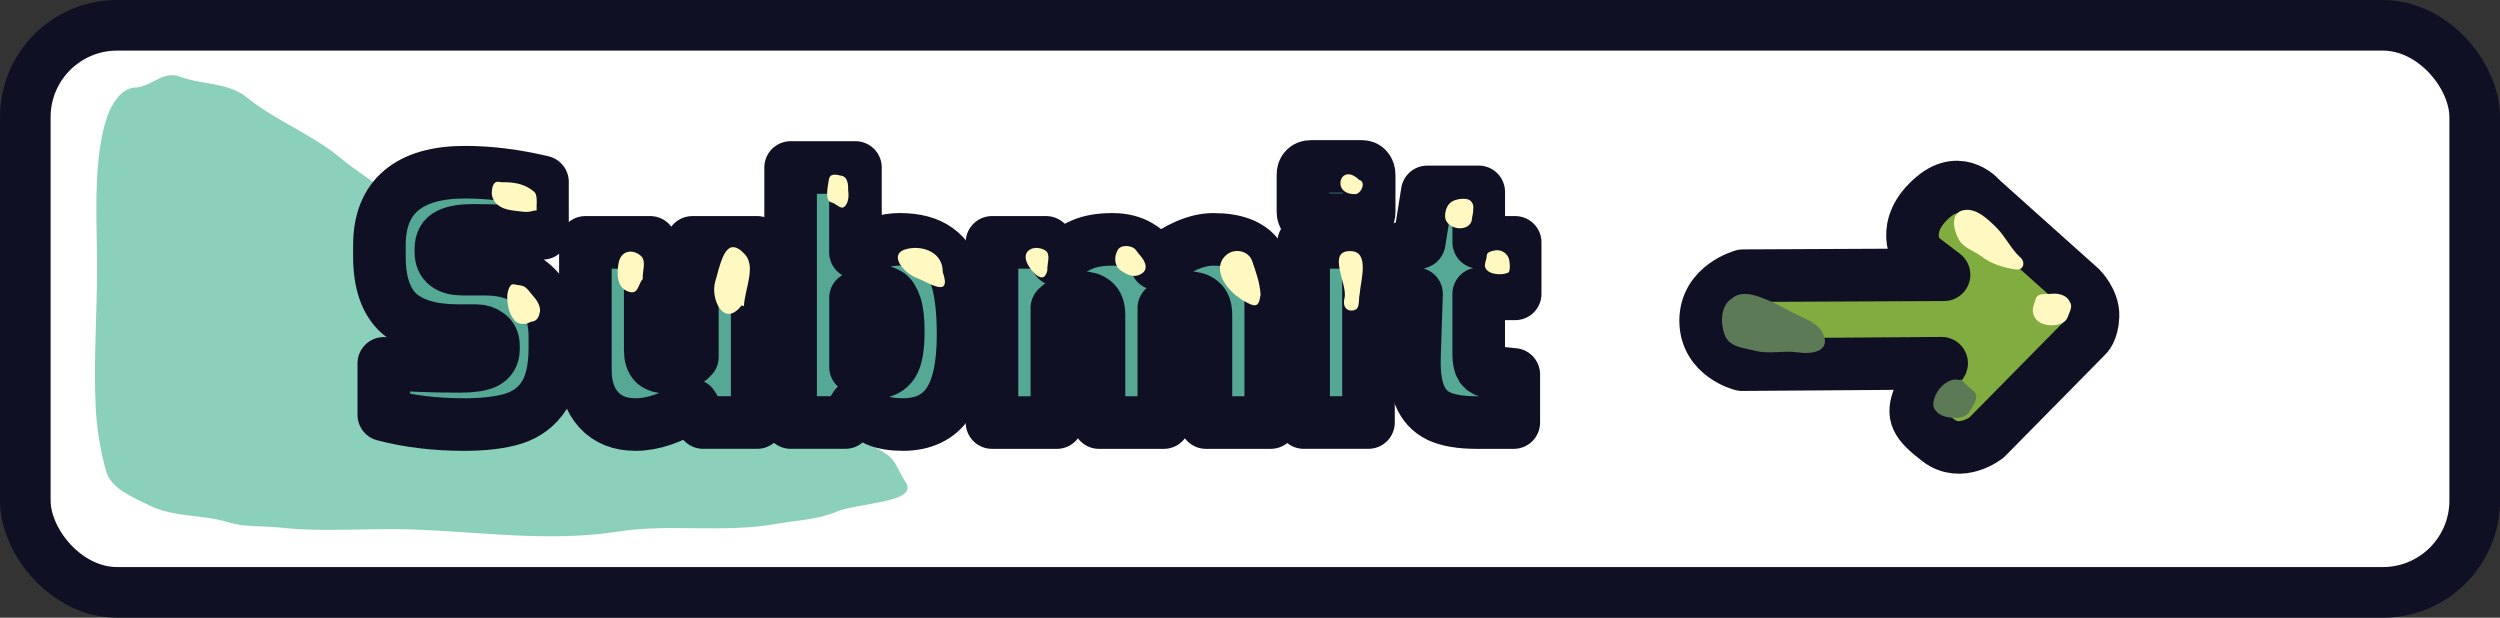 <?xml version="1.0" encoding="UTF-8" standalone="no"?>
<svg
   xmlns:osb="http://www.openswatchbook.org/uri/2009/osb"
   xmlns:dc="http://purl.org/dc/elements/1.1/"
   xmlns:cc="http://creativecommons.org/ns#"
   xmlns:rdf="http://www.w3.org/1999/02/22-rdf-syntax-ns#"
   xmlns:svg="http://www.w3.org/2000/svg"
   xmlns="http://www.w3.org/2000/svg"
   xmlns:xlink="http://www.w3.org/1999/xlink"
   width="79.157mm"
   height="19.557mm"
   viewBox="0 0 79.157 19.557"
   version="1.1"
   id="svg8102">
  <rect x="0" y="0" width="79.157" height="19.557" fill="#333333" stroke="none"/>
  <defs
     id="defs8096">
    <linearGradient
       gradientTransform="matrix(1.0234553e-8,0,0,0,-1.7e-5,2e-5)"
       osb:paint="solid"
       id="Shading">
      <stop
         id="stop843"
         offset="0"
         style="stop-color:#8bd0ba;stop-opacity:1;" />
    </linearGradient>
    <linearGradient
       gradientTransform="matrix(0.07,0,0,0.07,-23.945,-76.654)"
       osb:paint="solid"
       id="Pale_yellow">
      <stop
         id="stop3125"
         offset="0"
         style="stop-color:#fff8c0;stop-opacity:1;" />
    </linearGradient>
    <linearGradient
       osb:paint="solid"
       id="Dark_green"
       gradientTransform="matrix(0.265,0,0,0.265,-144.543,-144.843)">
      <stop
         id="stop4353"
         offset="0"
         style="stop-color:#5c7a56;stop-opacity:1;" />
    </linearGradient>
    <linearGradient
       gradientUnits="userSpaceOnUse"
       y2="582.891"
       x2="764.403"
       y1="582.891"
       x1="752.402"
       id="linearGradient4357"
       xlink:href="#Dark_green"
       gradientTransform="matrix(0.265,0,0,0.265,-144.543,-144.843)" />
    <linearGradient
       gradientTransform="matrix(0.07,0,0,0.07,49.88,28.329)"
       osb:paint="solid"
       id="Outline">
      <stop
         id="stop828"
         offset="0"
         style="stop-color:#101024;stop-opacity:1;" />
    </linearGradient>
    <linearGradient
       osb:paint="solid"
       id="Blue">
      <stop
         id="stop923"
         offset="0"
         style="stop-color:#38607c;stop-opacity:1;" />
    </linearGradient>
    <linearGradient
       gradientUnits="userSpaceOnUse"
       y2="584.701"
       x2="280.204"
       y1="584.701"
       x1="183.108"
       id="linearGradient847"
       xlink:href="#Shading"
       gradientTransform="matrix(0.265,0,0,0.265,-45.683,-144.939)" />
    <linearGradient
       gradientTransform="matrix(0.244,0,0,0.266,-41.841,-145.38)"
       gradientUnits="userSpaceOnUse"
       y2="584.397"
       x2="495.035"
       y1="584.397"
       x1="171.362"
       id="linearGradient832"
       xlink:href="#Outline" />
    <linearGradient
       y2="585.974"
       x2="406.631"
       y1="585.974"
       x1="199.854"
       gradientTransform="translate(-142.038,-534.905)"
       gradientUnits="userSpaceOnUse"
       id="linearGradient8092"
       xlink:href="#Blue" />
    <linearGradient
       xlink:href="#Blue"
       id="linearGradient8781"
       gradientUnits="userSpaceOnUse"
       gradientTransform="matrix(0.265,0,0,0.265,1.589,-79.872)"
       x1="199.854"
       y1="585.974"
       x2="406.631"
       y2="585.974" />
  </defs>
  <rect
     rx="2.908"
     y="0.801"
     x="0.801"
     height="17.955"
     width="77.555"
     id="rect826"
     style="display:inline;opacity:1;fill:#ffffff;fill-opacity:1;fill-rule:nonzero;stroke:url(#linearGradient832);stroke-width:1.603;stroke-linecap:round;stroke-linejoin:round;stroke-miterlimit:4;stroke-dasharray:none;stroke-opacity:1;paint-order:stroke markers fill"
     ry="2.908" />
  <path
     id="path839"
     d="M 4.344,2.77 C 3.689,2.748 3.367,3.648 3.252,4.196 2.966,5.566 3.067,6.974 3.073,8.364 c 0.006,1.496 -0.113,2.992 -0.045,4.487 0.031,0.686 0.137,1.362 0.326,2.051 0.158,0.579 0.858,0.84 1.371,1.097 0.771,0.387 1.671,0.284 2.481,0.532 0.559,0.171 1.114,0.113 1.694,0.176 1.351,0.147 2.712,0.012 4.068,0.055 2.194,0.069 4.414,0.41 6.582,0.071 1.68,-0.262 3.339,0.058 5.058,-0.25 0.626,-0.112 1.242,-0.12 1.862,-0.376 0.738,-0.304 2.647,-0.287 2.2,-0.947 -0.213,-0.314 -0.29,-0.673 -0.606,-0.884 -0.519,-0.347 -1.13,-0.578 -1.749,-0.733 -0.64,-0.16 -1.335,-0.092 -1.944,-0.363 -0.596,-0.265 -1.314,-0.179 -1.88,-0.494 -0.476,-0.265 -1.036,-0.36 -1.572,-0.403 -0.793,-0.064 -1.515,-0.532 -2.217,-0.887 -1.069,-0.542 -1.872,-1.453 -2.797,-2.215 C 14.715,8.299 13.502,7.332 12.401,6.25 11.921,5.777 11.328,5.461 10.791,5.011 9.882,4.249 8.739,3.835 7.814,3.083 7.218,2.599 6.39,2.69 5.702,2.429 5.181,2.231 4.835,2.7 4.344,2.77 Z"
     style="display:inline;opacity:1;fill:url(#linearGradient847);fill-opacity:1;stroke:none;stroke-width:0.265px;stroke-linecap:butt;stroke-linejoin:miter;stroke-opacity:1" />
  <path
     id="path849"
     d="m 34.411,14.33 c -0.41,-0.124 -0.881,-0.349 -1.273,-0.173 -0.271,0.122 -0.565,0.21 -0.836,0.343 -0.238,0.117 -0.581,0.115 -0.715,0.37 -0.18,0.343 -0.279,0.766 -0.164,1.136 0.077,0.248 0.304,0.419 0.537,0.459 0.259,0.045 0.523,0.082 0.785,0.124 0.512,0.082 1.04,0.292 1.55,0.175 0.217,-0.05 0.37,-0.225 0.548,-0.356 0.166,-0.122 0.458,-0.189 0.485,-0.398 0.035,-0.27 0.216,-0.51 0.168,-0.794 -0.088,-0.514 -0.632,-0.768 -1.085,-0.887 z"
     style="display:inline;opacity:1;fill:url(#Shading);stroke:none;stroke-width:0.265px;stroke-linecap:butt;stroke-linejoin:miter;stroke-opacity:1" />
  <g
     transform="translate(-42.82,-64.971)"
     id="text915"
     style="font-style:normal;font-weight:normal;font-size:10.583px;line-height:1.25;font-family:sans-serif;letter-spacing:0px;word-spacing:0px;display:inline;opacity:1;fill:#55a894;fill-opacity:1;stroke:url(#Outline);stroke-width:1.665;stroke-linecap:round;stroke-linejoin:round;stroke-miterlimit:4;stroke-dasharray:none;stroke-opacity:1;paint-order:stroke markers fill"
     aria-label="Submit">
    <path
       id="path10374"
       style="font-style:normal;font-variant:normal;font-weight:normal;font-stretch:normal;font-family:'Exo Black';-inkscape-font-specification:'Exo Black, ';letter-spacing:0.132px;fill:#55a894;fill-opacity:1;stroke:url(#Outline);stroke-width:1.665;stroke-linecap:round;stroke-linejoin:round;stroke-miterlimit:4;stroke-dasharray:none;stroke-opacity:1;paint-order:stroke markers fill"
       d="m 57.501,78.413 q -1.355,0 -2.529,-0.307 v -1.63 q 1.058,0.095 2.424,0.095 0.54,0 0.794,-0.116 0.254,-0.127 0.254,-0.423 v -0.127 q 0,-0.222 -0.159,-0.339 -0.159,-0.127 -0.392,-0.127 H 57.331 q -1.259,0 -1.884,-0.55 -0.614,-0.561 -0.614,-1.799 v -0.349 q 0,-1.154 0.688,-1.736 0.688,-0.582 2.021,-0.582 1.164,0 2.455,0.307 v 1.63 q -1.185,-0.095 -2.201,-0.095 -0.508,0 -0.762,0.127 -0.254,0.116 -0.254,0.455 v 0.106 q 0,0.54 0.688,0.54 h 0.699 q 1.069,0 1.64,0.593 0.582,0.593 0.582,1.545 v 0.349 q 0,0.974 -0.339,1.513 -0.339,0.529 -0.963,0.73 -0.614,0.191 -1.587,0.191 z" />
    <path
       id="path10376"
       style="font-style:normal;font-variant:normal;font-weight:normal;font-stretch:normal;font-family:'Exo Black';-inkscape-font-specification:'Exo Black, ';letter-spacing:0.132px;fill:#55a894;fill-opacity:1;stroke:url(#Outline);stroke-width:1.665;stroke-linecap:round;stroke-linejoin:round;stroke-miterlimit:4;stroke-dasharray:none;stroke-opacity:1;paint-order:stroke markers fill"
       d="m 62.942,78.413 q -0.741,0 -1.164,-0.466 -0.423,-0.466 -0.423,-1.249 v -4.053 h 2.053 v 3.408 q 0,0.307 0.138,0.434 0.148,0.116 0.423,0.116 0.169,0 0.413,-0.095 0.243,-0.095 0.36,-0.233 v -3.63 h 2.053 v 5.704 h -1.714 l -0.339,-0.55 q -0.974,0.614 -1.799,0.614 z" />
    <path
       id="path10378"
       style="font-style:normal;font-variant:normal;font-weight:normal;font-stretch:normal;font-family:'Exo Black';-inkscape-font-specification:'Exo Black, ';letter-spacing:0.132px;fill:#55a894;fill-opacity:1;stroke:url(#Outline);stroke-width:1.665;stroke-linecap:round;stroke-linejoin:round;stroke-miterlimit:4;stroke-dasharray:none;stroke-opacity:1;paint-order:stroke markers fill"
       d="m 71.41,78.413 q -0.508,0 -0.826,-0.138 -0.318,-0.148 -0.677,-0.445 l -0.318,0.519 h -1.736 v -8.075 h 2.053 v 2.688 q 0.783,-0.413 1.397,-0.413 0.762,0 1.196,0.318 0.434,0.307 0.624,0.963 0.191,0.656 0.191,1.736 0,1.492 -0.476,2.17 -0.466,0.677 -1.429,0.677 z m -0.804,-1.662 q 0.296,0 0.476,-0.254 0.18,-0.265 0.18,-1.037 0,-0.55 -0.095,-0.826 -0.095,-0.286 -0.233,-0.36 -0.138,-0.085 -0.328,-0.085 -0.18,0 -0.402,0.074 -0.212,0.064 -0.296,0.138 v 2.191 q 0.275,0.159 0.699,0.159 z" />
    <path
       id="path10380"
       style="font-style:normal;font-variant:normal;font-weight:normal;font-stretch:normal;font-family:'Exo Black';-inkscape-font-specification:'Exo Black, ';letter-spacing:0.132px;fill:#55a894;fill-opacity:1;stroke:url(#Outline);stroke-width:1.665;stroke-linecap:round;stroke-linejoin:round;stroke-miterlimit:4;stroke-dasharray:none;stroke-opacity:1;paint-order:stroke markers fill"
       d="m 74.229,72.645 h 1.714 l 0.339,0.55 q 0.423,-0.318 0.794,-0.476 0.381,-0.169 0.963,-0.169 0.508,0 0.857,0.212 0.349,0.201 0.54,0.561 1.016,-0.773 1.799,-0.773 1.037,0 1.429,0.54 0.392,0.54 0.392,1.662 v 3.598 h -2.053 v -3.408 q 0,-0.307 -0.148,-0.423 -0.148,-0.127 -0.413,-0.127 -0.212,0 -0.423,0.095 -0.212,0.095 -0.349,0.233 v 0.265 3.365 h -2.053 v -3.408 q 0,-0.307 -0.148,-0.423 -0.148,-0.127 -0.413,-0.127 -0.212,0 -0.423,0.095 -0.212,0.095 -0.349,0.233 v 3.63 H 74.229 Z" />
    <path
       id="path10382"
       style="font-style:normal;font-variant:normal;font-weight:normal;font-stretch:normal;font-family:'Exo Black';-inkscape-font-specification:'Exo Black, ';letter-spacing:0.132px;fill:#55a894;fill-opacity:1;stroke:url(#Outline);stroke-width:1.665;stroke-linecap:round;stroke-linejoin:round;stroke-miterlimit:4;stroke-dasharray:none;stroke-opacity:1;paint-order:stroke markers fill"
       d="m 84.33,71.925 q -0.116,0 -0.191,-0.064 -0.064,-0.074 -0.064,-0.18 v -1.175 q 0,-0.127 0.064,-0.191 0.064,-0.074 0.191,-0.074 h 1.609 q 0.116,0 0.169,0.074 0.064,0.074 0.064,0.191 v 1.175 q 0,0.243 -0.233,0.243 z m -0.233,0.72 h 2.053 v 5.704 h -2.053 z" />
    <path
       id="path10384"
       style="font-style:normal;font-variant:normal;font-weight:normal;font-stretch:normal;font-family:'Exo Black';-inkscape-font-specification:'Exo Black, ';letter-spacing:0.132px;fill:#55a894;fill-opacity:1;stroke:url(#Outline);stroke-width:1.665;stroke-linecap:round;stroke-linejoin:round;stroke-miterlimit:4;stroke-dasharray:none;stroke-opacity:1;paint-order:stroke markers fill"
       d="m 89.566,78.35 q -0.751,0 -1.185,-0.201 -0.423,-0.201 -0.614,-0.667 -0.191,-0.466 -0.159,-1.281 l 0.064,-1.926 h -0.878 v -1.312 l 0.963,-0.318 0.254,-1.598 h 1.63 v 1.598 h 1.154 v 1.63 H 89.64 v 1.916 q 0,0.275 0.085,0.413 0.095,0.127 0.296,0.148 l 0.73,0.074 v 1.524 z" />
  </g>
  <path
     id="path4248"
     d="m 16.991,6.662 c -0.009,-0.173 0.029,-0.354 -0.028,-0.518 -0.021,-0.06 -0.082,-0.097 -0.131,-0.134 -0.257,-0.193 -0.587,-0.247 -0.9,-0.238 -0.086,0.002 -0.192,-0.046 -0.261,0.015 -0.082,0.073 -0.09,0.193 -0.099,0.296 -0.014,0.182 0.098,0.349 0.247,0.446 0.172,0.112 0.382,0.133 0.584,0.156 0.142,0.016 0.285,0.044 0.429,0.003 0.051,-0.015 0.105,-0.026 0.158,-0.026 z"
     style="display:inline;opacity:1;fill:url(#Pale_yellow);stroke:none;stroke-width:0.265px;stroke-linecap:butt;stroke-linejoin:miter;stroke-opacity:1" />
  <path
     id="path4252"
     d="m 17.099,9.864 c 0.013,-0.196 -0.105,-0.369 -0.233,-0.509 -0.1,-0.109 -0.179,-0.262 -0.328,-0.304 -0.059,-0.017 -0.119,-0.024 -0.18,-0.033 -0.062,-0.009 -0.146,-0.04 -0.191,0.022 -0.104,0.143 -0.117,0.331 -0.101,0.501 0.02,0.22 0.085,0.447 0.236,0.615 0.091,0.101 0.233,0.109 0.369,0.093 0.062,-0.007 0.106,-0.064 0.17,-0.066 0.074,-0.003 0.146,-0.051 0.186,-0.113 0.04,-0.062 0.053,-0.135 0.071,-0.205 z"
     style="display:inline;opacity:1;fill:url(#Pale_yellow);stroke:none;stroke-width:0.265px;stroke-linecap:butt;stroke-linejoin:miter;stroke-opacity:1" />
  <path
     id="path4256"
     d="m 20.351,8.838 c -0.019,-0.246 0.129,-0.576 -0.064,-0.741 -0.25,-0.215 -0.628,-0.179 -0.701,0.236 -0.054,0.308 -0.071,0.747 0.282,0.889 0.357,0.144 0.322,-0.217 0.482,-0.383 z"
     style="display:inline;opacity:1;fill:url(#Pale_yellow);stroke:none;stroke-width:0.265px;stroke-linecap:butt;stroke-linejoin:miter;stroke-opacity:1" />
  <path
     id="path4260"
     d="m 23.554,9.693 c 0.028,-0.548 0.397,-1.259 0.021,-1.652 -0.608,-0.637 -0.753,0.289 -0.928,0.869 -0.162,0.538 0.263,1.48 0.819,0.778 0,0 0.003,-0.017 0.003,-0.017 0,0 0.085,0.021 0.085,0.021 0,0 8e-6,0 8e-6,0 z"
     style="display:inline;opacity:1;fill:url(#Pale_yellow);stroke:none;stroke-width:0.265px;stroke-linecap:butt;stroke-linejoin:miter;stroke-opacity:1" />
  <path
     id="path4268"
     d="m 29.851,8.618 c 0.007,-0.612 -0.598,-0.846 -1.098,-0.745 -0.678,0.136 -0.151,0.771 0.27,0.926 0.363,0.134 1.125,0.675 0.828,-0.182 z"
     style="display:inline;opacity:1;fill:url(#Pale_yellow);stroke:none;stroke-width:0.265px;stroke-linecap:butt;stroke-linejoin:miter;stroke-opacity:1" />
  <path
     id="path4276"
     d="m 39.914,9.336 c -0.02,-0.368 -0.147,-0.724 -0.266,-1.069 -0.114,-0.331 -0.561,-0.427 -0.83,-0.185 -0.283,0.254 -0.217,0.619 -0.025,0.905 0.186,0.278 0.475,0.501 0.784,0.64 0.277,0.124 0.296,-0.069 0.336,-0.292 z"
     style="display:inline;opacity:1;fill:url(#Pale_yellow);stroke:none;stroke-width:0.265px;stroke-linecap:butt;stroke-linejoin:miter;stroke-opacity:1" />
  <path
     id="path4280"
     d="m 36.275,8.419 c -0.028,-0.201 -0.198,-0.34 -0.307,-0.497 -0.115,-0.166 -0.475,-0.183 -0.575,-0.012 -0.129,0.221 -0.113,0.519 0.098,0.657 0.192,0.125 0.422,0.268 0.688,0.075 0.073,-0.053 0.103,-0.135 0.095,-0.223 z"
     style="display:inline;opacity:1;fill:url(#Pale_yellow);stroke:none;stroke-width:0.265px;stroke-linecap:butt;stroke-linejoin:miter;stroke-opacity:1" />
  <path
     id="path4288"
     d="m 33.162,8.566 c -0.016,-0.212 0.122,-0.518 -0.064,-0.635 -0.319,-0.201 -0.805,-0.021 -0.554,0.445 0.116,0.215 0.505,0.683 0.617,0.19 z"
     style="display:inline;opacity:1;fill:url(#Pale_yellow);stroke:none;stroke-width:0.265px;stroke-linecap:butt;stroke-linejoin:miter;stroke-opacity:1" />
  <path
     id="path4300"
     d="m 43.033,5.694 c -0.598,-0.582 -0.91,0.472 -0.122,0.452 0.188,-0.005 0.359,-0.395 0.122,-0.452 z"
     style="display:inline;opacity:1;fill:url(#Pale_yellow);stroke:none;stroke-width:0.297px;stroke-linecap:butt;stroke-linejoin:miter;stroke-opacity:1" />
  <path
     id="path4306"
     d="m 43.05,9.318 c 0.03,-0.426 0.324,-1.341 -0.27,-1.367 -0.799,-0.034 -0.103,1.046 -0.208,1.48 -0.116,0.482 0.34,0.452 0.411,0.313 0.068,-0.133 0.032,-0.286 0.067,-0.426 z"
     style="display:inline;opacity:1;fill:url(#Pale_yellow);stroke:none;stroke-width:0.265px;stroke-linecap:butt;stroke-linejoin:miter;stroke-opacity:1" />
  <path
     id="path4314"
     d="m 46.644,6.63 c 0.034,-0.155 -0.053,-0.316 -0.233,-0.333 -0.154,-0.014 -0.314,0.013 -0.443,0.088 -0.143,0.083 -0.213,0.284 -0.212,0.46 7.94e-4,0.23 0.229,0.37 0.443,0.383 0.173,0.01 0.388,-0.079 0.404,-0.28 0.008,-0.107 0.052,-0.208 0.042,-0.318 z"
     style="display:inline;opacity:1;fill:url(#Pale_yellow);stroke:none;stroke-width:0.265px;stroke-linecap:butt;stroke-linejoin:miter;stroke-opacity:1" />
  <path
     id="path4318"
     d="m 47.774,8.623 c 0.05,-0.122 0.032,-0.258 0.013,-0.383 -0.03,-0.21 -0.255,-0.353 -0.46,-0.311 -0.097,0.02 -0.248,0.054 -0.251,0.155 -0.003,0.104 -0.048,0.196 -0.059,0.298 -0.017,0.151 0.134,0.246 0.264,0.277 0.161,0.038 0.341,0.035 0.493,-0.036 z"
     style="display:inline;opacity:1;fill:url(#Pale_yellow);stroke:none;stroke-width:0.265px;stroke-linecap:butt;stroke-linejoin:miter;stroke-opacity:1" />
  <path
     id="path4327"
     d="m 55.189,8.729 6.365,-0.03 -0.824,-0.629 c 0,0 -0.629,-0.899 0.494,-1.842 0.878,-0.737 1.528,0.09 1.528,0.09 l 3.13,2.801 c 0,0 0.404,0.404 0.389,0.884 -0.015,0.479 -0.21,0.644 -0.21,0.644 l -3.16,3.205 c 0,0 -0.809,0.644 -1.528,0.09 -0.719,-0.554 -0.839,-0.794 -0.614,-1.363 l 0.719,-1.078 -6.32,0.045 c 0,0 -1.153,-0.285 -1.153,-1.393 0,-1.108 1.183,-1.423 1.183,-1.423 z"
     style="display:inline;opacity:1;fill:#80ac40;fill-opacity:1;stroke:url(#Outline);stroke-width:1.665;stroke-linecap:round;stroke-linejoin:round;stroke-miterlimit:4;stroke-dasharray:none;stroke-opacity:1;paint-order:stroke markers fill" />
  <path
     id="path4349"
     d="m 54.823,9.46 c -0.344,0.221 -0.351,0.762 -0.222,1.128 0.144,0.408 0.61,0.424 0.971,0.518 0.454,0.118 0.921,-0.019 1.382,0.054 0.336,0.054 0.894,-0.005 0.822,-0.422 -0.068,-0.395 -0.45,-0.574 -0.768,-0.719 -0.336,-0.153 -0.649,-0.356 -0.992,-0.498 -0.349,-0.144 -0.806,-0.345 -1.144,-0.1 0,0 -0.047,0.038 -0.047,0.038 0,0 0,10e-6 0,10e-6 z"
     style="display:inline;opacity:1;fill:url(#linearGradient4357);fill-opacity:1;stroke:none;stroke-width:0.265;stroke-linecap:butt;stroke-linejoin:miter;stroke-miterlimit:4;stroke-dasharray:none;stroke-opacity:1" />
  <path
     id="path4359"
     d="m 62.041,12.036 c -0.198,-0.068 -0.413,0.051 -0.55,0.185 -0.142,0.139 -0.248,0.33 -0.275,0.526 -0.035,0.249 0.208,0.414 0.427,0.457 0.244,0.048 0.583,0.057 0.714,-0.169 0.103,-0.179 0.3,-0.426 0.176,-0.597 -0.098,-0.136 -0.251,-0.211 -0.372,-0.357 -0.035,-0.042 -0.061,-0.089 -0.12,-0.045 z"
     style="display:inline;opacity:1;fill:url(#Dark_green);stroke:none;stroke-width:0.265px;stroke-linecap:butt;stroke-linejoin:miter;stroke-opacity:1" />
  <path
     id="path4363"
     d="m 63.943,8.127 c -0.291,-0.279 -0.458,-0.656 -0.748,-0.939 -0.275,-0.268 -0.633,-0.613 -1.027,-0.533 -0.438,0.089 -0.309,0.644 -0.146,0.931 0.155,0.273 0.496,0.361 0.735,0.545 0.296,0.228 0.681,0.344 1.066,0.401 0.273,0.04 0.316,-0.269 0.12,-0.404 z"
     style="display:inline;opacity:1;fill:url(#Pale_yellow);stroke:none;stroke-width:0.265px;stroke-linecap:butt;stroke-linejoin:miter;stroke-opacity:1" />
  <path
     id="path4367"
     d="m 65.531,9.55 c -0.106,-0.223 -0.377,-0.271 -0.584,-0.247 -0.164,0.019 -0.43,-0.037 -0.489,0.155 -0.05,0.161 -0.137,0.325 -0.069,0.516 0.067,0.186 0.223,0.276 0.419,0.312 0.244,0.044 0.586,-0.007 0.671,-0.27 0.048,-0.148 0.165,-0.316 0.052,-0.465 z"
     style="display:inline;opacity:1;fill:url(#Pale_yellow);stroke:none;stroke-width:0.265px;stroke-linecap:butt;stroke-linejoin:miter;stroke-opacity:1" />
  <path
     id="path7669"
     d="m 26.854,5.995 c 0.007,-0.153 -0.022,-0.39 -0.193,-0.425 -0.159,-0.033 -0.384,-0.119 -0.42,0.134 -0.034,0.238 -0.139,0.662 0.095,0.709 0.143,0.029 0.29,0.252 0.417,0.117 0.129,-0.136 0.123,-0.362 0.1,-0.536 z"
     style="opacity:1;fill:url(#Pale_yellow);fill-opacity:1;stroke:none;stroke-width:0.265px;stroke-linecap:butt;stroke-linejoin:miter;stroke-opacity:1" />
</svg>
